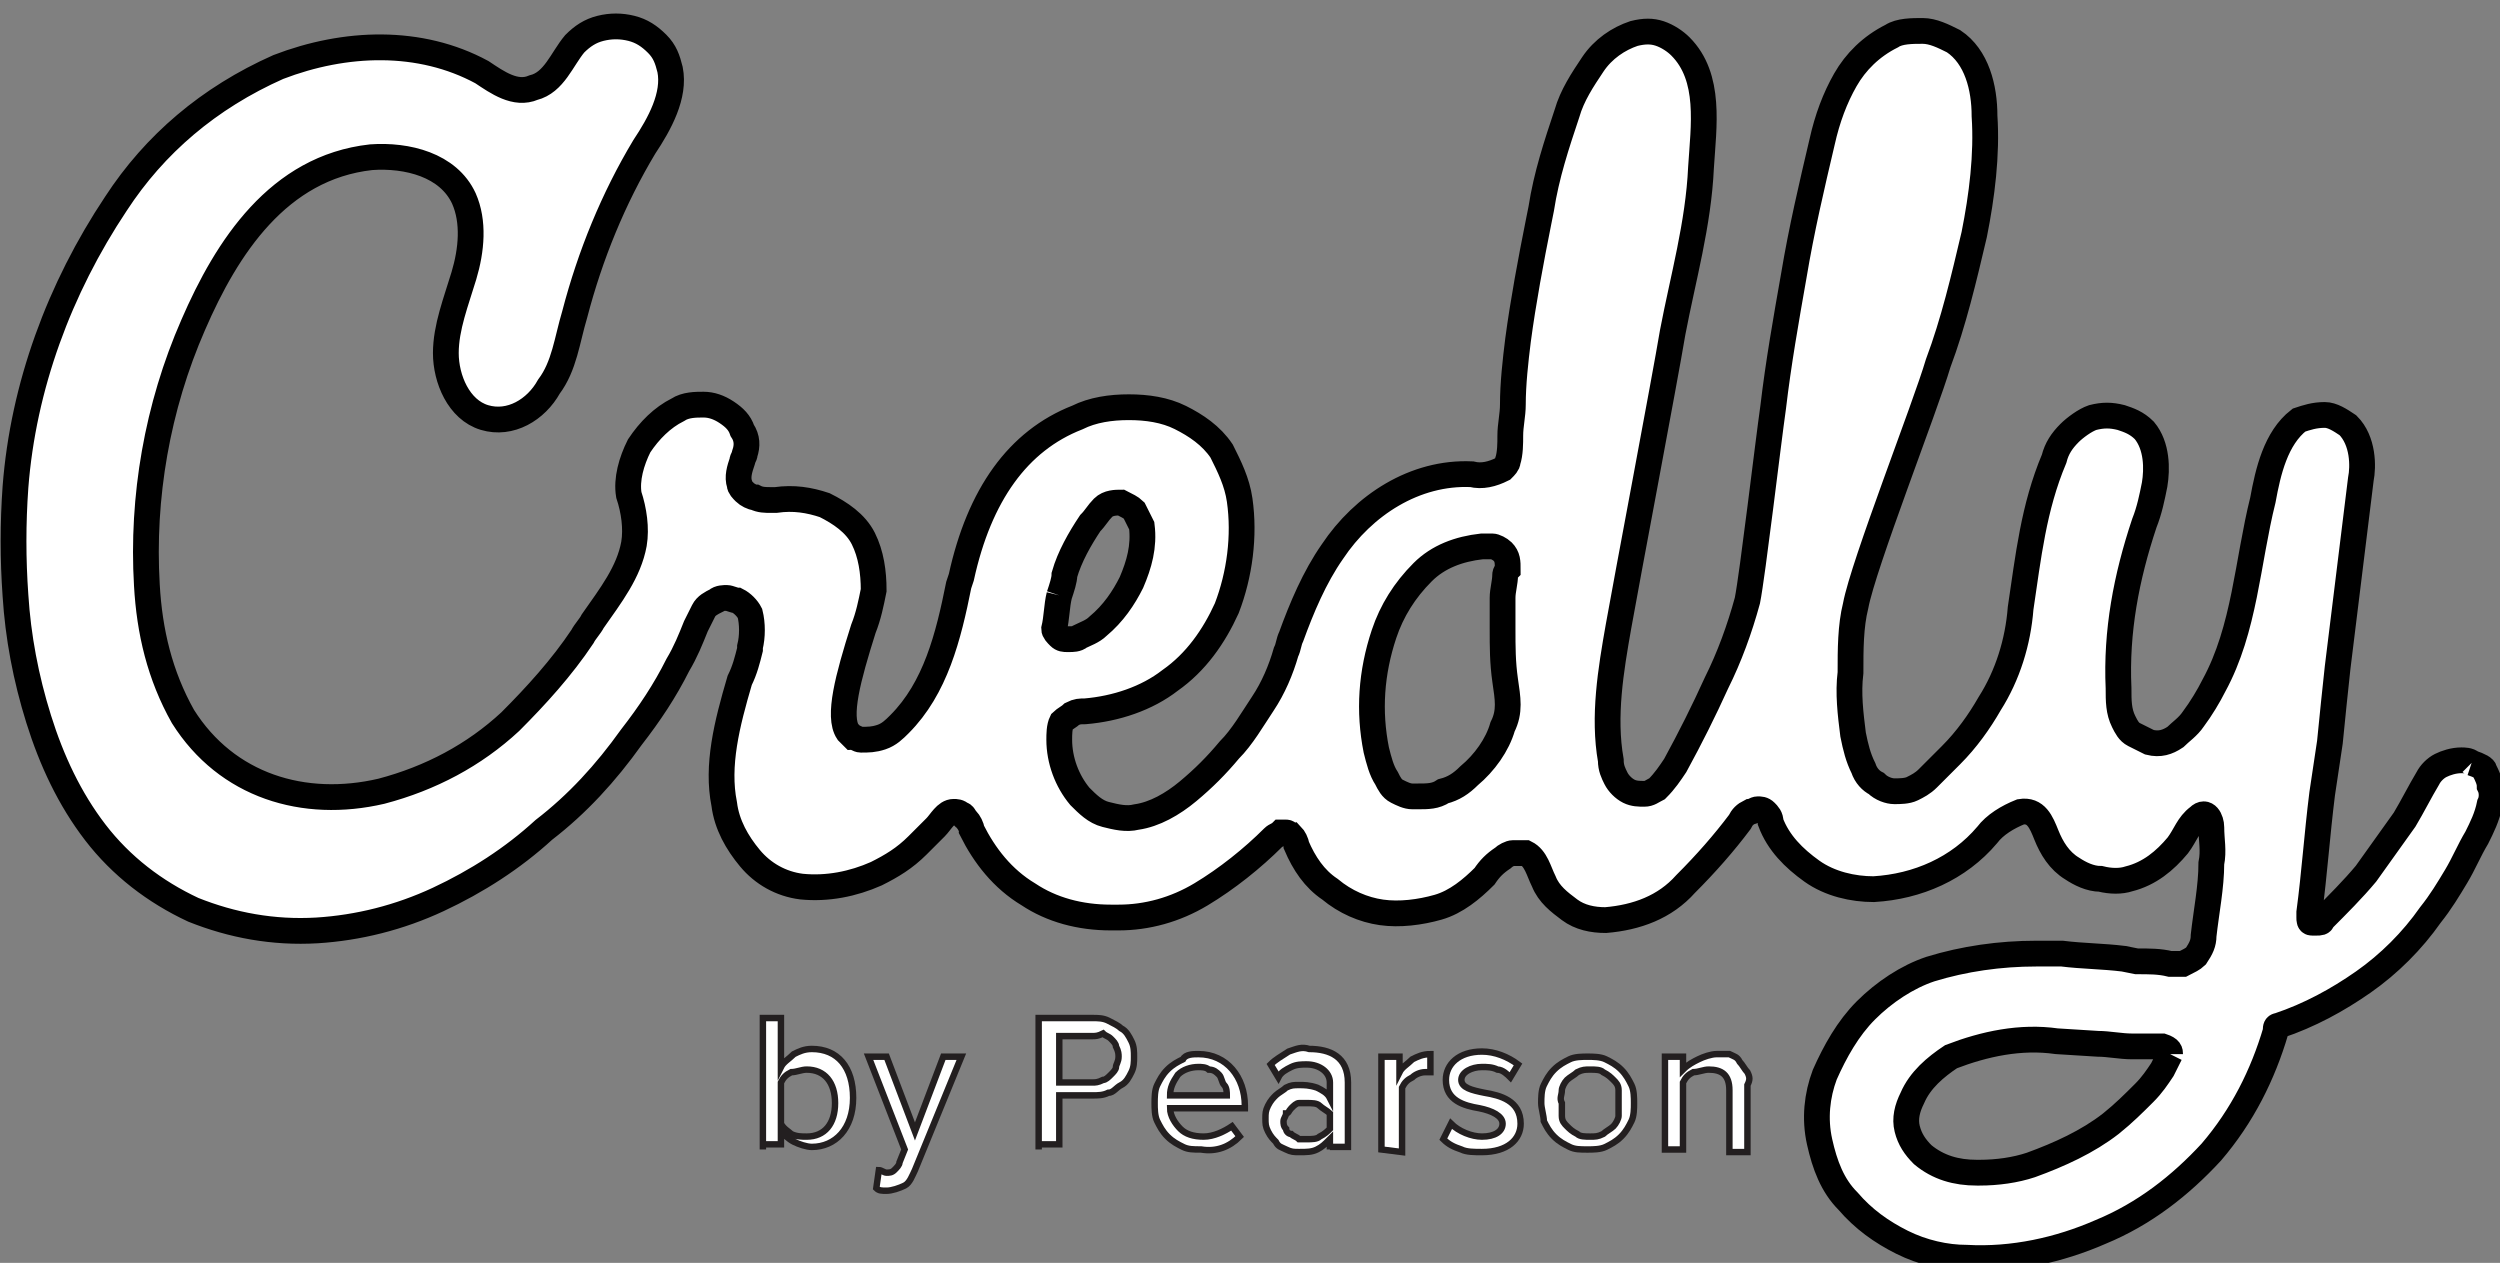 <?xml version="1.0" encoding="utf-8"?>
<!-- Generator: Adobe Illustrator 25.2.1, SVG Export Plug-In . SVG Version: 6.00 Build 0)  -->
<svg version="1.1" id="Layer_1" xmlns="http://www.w3.org/2000/svg" xmlns:xlink="http://www.w3.org/1999/xlink" x="0px" y="0px"
	 viewBox="0 0 97 49" style="enable-background:new 0 0 97 49;" xml:space="preserve">
<rect x="0" y="0" width="97" height="49" fill="#808080" stroke="none"/>
<style type="text/css">
	.st0{fill:#FFFFFF;stroke:#000000;stroke-miterlimit:10;}
	.st1{fill:#FFFFFF;stroke:#231F20;stroke-width:0.25;stroke-miterlimit:10;}
</style>
<path class="st0" d="M95.9,29.6c-0.1-0.1-0.3-0.1-0.4-0.1c-0.3,0-0.6,0.1-0.8,0.2c-0.2,0.1-0.4,0.3-0.5,0.5
	c-0.3,0.5-0.6,1.1-0.9,1.6c-0.5,0.7-1,1.4-1.5,2.1c-0.5,0.6-1.1,1.2-1.7,1.8c0,0.1-0.1,0.1-0.2,0.1c-0.1,0-0.2,0-0.2,0
	c-0.1,0-0.1-0.1-0.1-0.2c0-0.1,0-0.1,0-0.2c0.2-1.5,0.3-3,0.5-4.6c0.1-0.7,0.2-1.3,0.3-2c0.1-1,0.2-2,0.3-2.9l0.9-7.3
	c0.1-0.5,0.1-1.5-0.5-2.1c-0.3-0.2-0.6-0.4-0.9-0.4c-0.4,0-0.7,0.1-1,0.2c-0.9,0.7-1.2,2-1.4,3.1c-0.6,2.4-0.7,5-1.9,7.2
	c-0.2,0.4-0.5,0.9-0.8,1.3c-0.2,0.3-0.5,0.5-0.7,0.7c-0.3,0.2-0.6,0.3-1,0.2c-0.2-0.1-0.4-0.2-0.6-0.3c-0.2-0.1-0.3-0.3-0.4-0.5
	c-0.2-0.4-0.2-0.8-0.2-1.3c-0.1-2.2,0.3-4.3,1-6.4c0.2-0.5,0.3-1,0.4-1.5c0.1-0.6,0.1-1.5-0.4-2.1c-0.3-0.3-0.6-0.4-0.9-0.5
	c-0.4-0.1-0.7-0.1-1.1,0c-0.3,0.1-0.7,0.4-0.9,0.6c-0.3,0.3-0.5,0.6-0.6,1c-0.8,1.9-1,3.8-1.3,5.8c-0.1,1.3-0.5,2.6-1.2,3.7
	c-0.4,0.7-0.9,1.4-1.5,2c-0.3,0.3-0.6,0.6-0.9,0.9c-0.2,0.2-0.4,0.3-0.6,0.4c-0.2,0.1-0.5,0.1-0.7,0.1c-0.2,0-0.5-0.1-0.7-0.3
	c-0.2-0.1-0.4-0.3-0.5-0.6c-0.2-0.4-0.3-0.8-0.4-1.3c-0.1-0.8-0.2-1.6-0.1-2.4c0-0.9,0-1.8,0.2-2.6c0.3-1.6,2.7-7.7,3.2-9.4
	c0.6-1.6,1-3.3,1.4-5c0.3-1.5,0.5-3.1,0.4-4.6c0-1.1-0.3-2.3-1.2-2.9c-0.4-0.2-0.8-0.4-1.2-0.4c-0.4,0-0.9,0-1.2,0.2
	c-0.8,0.4-1.4,1-1.8,1.7c-0.4,0.7-0.7,1.5-0.9,2.4c-0.4,1.7-0.8,3.4-1.1,5.2c-0.3,1.7-0.6,3.4-0.8,5.1c-0.2,1.4-0.8,6.5-1,7.5
	c-0.3,1.1-0.7,2.2-1.2,3.2c-0.5,1.1-1,2.1-1.6,3.2c-0.2,0.3-0.4,0.6-0.7,0.9c-0.2,0.1-0.3,0.2-0.5,0.2c-0.2,0-0.4,0-0.6-0.1
	c-0.2-0.1-0.4-0.3-0.5-0.5c-0.1-0.2-0.2-0.4-0.2-0.7c-0.3-1.7,0-3.5,0.3-5.2c0.3-1.7,1.8-9.6,2.1-11.4c0.4-2.1,1-4.2,1.1-6.4
	c0.1-1.6,0.4-3.5-0.8-4.7c-0.2-0.2-0.5-0.4-0.8-0.5c-0.3-0.1-0.6-0.1-1,0c-0.6,0.2-1.2,0.6-1.6,1.2c-0.4,0.6-0.8,1.2-1,1.9
	c-0.4,1.2-0.8,2.4-1,3.7l-0.1,0.5c-0.3,1.5-0.6,3.1-0.8,4.6c-0.1,0.8-0.2,1.7-0.2,2.5c0,0.4-0.1,0.8-0.1,1.2c0,0.3,0,0.7-0.1,1
	c0,0.1-0.1,0.2-0.2,0.3c-0.4,0.2-0.8,0.3-1.2,0.2c-2.2-0.1-4.2,1.2-5.4,3c-0.7,1-1.2,2.2-1.6,3.3c-0.1,0.2-0.1,0.4-0.2,0.6
	c-0.2,0.7-0.5,1.4-0.9,2c-0.4,0.6-0.8,1.3-1.3,1.8c-0.5,0.6-1,1.1-1.6,1.6c-0.6,0.5-1.3,0.9-2,1c-0.4,0.1-0.8,0-1.2-0.1
	c-0.4-0.1-0.7-0.4-1-0.7c-0.5-0.6-0.8-1.4-0.8-2.2c0-0.2,0-0.5,0.1-0.7c0.1-0.1,0.3-0.2,0.4-0.3c0.2-0.1,0.3-0.1,0.5-0.1
	c1.2-0.1,2.4-0.5,3.3-1.2c1-0.7,1.7-1.7,2.2-2.8c0.5-1.3,0.7-2.8,0.5-4.2c-0.1-0.7-0.4-1.3-0.7-1.9c-0.4-0.6-1-1-1.6-1.3
	c-0.6-0.3-1.3-0.4-2-0.4c-0.7,0-1.4,0.1-2,0.4c-2.3,0.9-3.8,3-4.5,6.2l-0.1,0.3c-0.4,2-0.9,4-2.3,5.4c-0.2,0.2-0.4,0.4-0.7,0.5
	c-0.3,0.1-0.5,0.1-0.8,0.1c-0.1,0-0.2-0.1-0.3-0.1c-0.1-0.1-0.1-0.1-0.2-0.2c-0.4-0.6,0-2.1,0.6-4c0.2-0.5,0.3-1,0.4-1.5
	c0-0.7-0.1-1.4-0.4-2c-0.3-0.6-0.9-1-1.5-1.3c-0.6-0.2-1.2-0.3-1.9-0.2h-0.2c-0.2,0-0.4,0-0.6-0.1c-0.1,0-0.3-0.1-0.4-0.2
	c-0.1-0.1-0.2-0.2-0.2-0.3c-0.1-0.3,0-0.6,0.1-0.9c0-0.1,0.1-0.2,0.1-0.3c0.1-0.3,0.1-0.6-0.1-0.9c-0.1-0.3-0.3-0.5-0.6-0.7
	c-0.3-0.2-0.6-0.3-0.9-0.3c-0.3,0-0.7,0-1,0.2c-0.6,0.3-1.1,0.8-1.5,1.4c-0.3,0.6-0.5,1.3-0.4,1.9c0.2,0.6,0.3,1.3,0.2,1.9
	c-0.2,1.1-0.9,2-1.6,3c-0.1,0.2-0.3,0.4-0.4,0.6c-0.8,1.2-1.8,2.3-2.8,3.3c-1.4,1.3-3.1,2.2-5,2.7c-3,0.7-6-0.2-7.7-2.9
	c-0.9-1.6-1.3-3.3-1.4-5.1c-0.2-3.4,0.4-6.9,1.8-10.1c1.3-3,3.3-6.1,6.9-6.5c1.4-0.1,3,0.3,3.6,1.6c0.4,0.9,0.3,2,0,3
	c-0.3,1-0.7,2-0.7,3c0,1,0.5,2.2,1.5,2.5c1,0.3,2-0.3,2.5-1.2c0.6-0.8,0.7-1.8,1-2.8c0.6-2.3,1.5-4.5,2.7-6.5c0.6-0.9,1.2-2,1-3
	c-0.1-0.4-0.2-0.7-0.5-1c-0.3-0.3-0.6-0.5-1-0.6c-0.4-0.1-0.8-0.1-1.2,0c-0.4,0.1-0.7,0.3-1,0.6c-0.5,0.6-0.8,1.5-1.6,1.7
	c-0.7,0.3-1.4-0.2-2-0.6c-2.4-1.3-5.3-1.2-7.9-0.2C8.1,3.8,6,5.6,4.5,7.9c-2.2,3.3-3.6,7.1-3.9,11c-0.1,1.4-0.1,2.8,0,4.2
	c0.1,1.6,0.4,3.2,0.9,4.8c0.5,1.6,1.2,3.1,2.2,4.4c1,1.3,2.3,2.3,3.8,3c1.5,0.6,3.1,0.9,4.8,0.8c1.6-0.1,3.2-0.5,4.7-1.2
	c1.5-0.7,2.9-1.6,4.1-2.7c1.3-1,2.4-2.2,3.4-3.6c0.7-0.9,1.3-1.8,1.8-2.8c0.3-0.5,0.5-1,0.7-1.5c0.1-0.2,0.2-0.4,0.3-0.6
	c0.1-0.2,0.3-0.3,0.5-0.4c0.1-0.1,0.3-0.1,0.4-0.1c0.1,0,0.3,0.1,0.4,0.1c0.2,0.1,0.4,0.3,0.5,0.5c0.1,0.4,0.1,0.9,0,1.3v0.1
	c-0.1,0.4-0.2,0.8-0.4,1.2c-0.5,1.7-0.9,3.3-0.6,4.8c0.1,0.8,0.5,1.5,1,2.1c0.5,0.6,1.2,1,2,1.1c1,0.1,2-0.1,2.9-0.5
	c0.6-0.3,1.1-0.6,1.6-1.1c0.2-0.2,0.5-0.5,0.7-0.7c0.2-0.2,0.4-0.6,0.7-0.6c0.1,0,0.2,0,0.3,0.1c0.1,0,0.1,0.1,0.2,0.2
	c0.1,0.1,0.2,0.3,0.2,0.4c0.5,1,1.2,1.9,2.2,2.5c0.9,0.6,2,0.9,3.2,0.9h0.3c1.1,0,2.2-0.3,3.2-0.9c1-0.6,2-1.4,2.8-2.2
	c0.1-0.1,0.2-0.1,0.3-0.2c0.1,0,0.2,0,0.2,0c0.1,0,0.1,0.1,0.2,0.1c0.1,0.1,0.2,0.3,0.2,0.4c0.3,0.7,0.7,1.3,1.3,1.7
	c0.6,0.5,1.3,0.8,2,0.9c0.7,0.1,1.5,0,2.2-0.2c0.7-0.2,1.3-0.7,1.8-1.2c0.2-0.3,0.4-0.5,0.7-0.7c0.1-0.1,0.3-0.2,0.4-0.2
	c0.2,0,0.3,0,0.5,0c0.4,0.2,0.5,0.7,0.7,1.1c0.2,0.5,0.6,0.8,1,1.1c0.4,0.3,0.9,0.4,1.4,0.4c1.2-0.1,2.3-0.5,3.1-1.4
	c0.8-0.8,1.5-1.6,2.1-2.4c0.1-0.2,0.2-0.3,0.4-0.4c0.1,0,0.2-0.1,0.3-0.1c0.1,0,0.2,0,0.3,0.1c0.1,0.1,0.2,0.2,0.2,0.4
	c0.3,0.8,0.9,1.4,1.6,1.9c0.7,0.5,1.6,0.7,2.4,0.7c1.7-0.1,3.3-0.8,4.4-2.1c0.3-0.4,0.8-0.7,1.3-0.9c0.6-0.1,0.8,0.4,1,0.9
	c0.2,0.5,0.5,1,1,1.3c0.3,0.2,0.7,0.4,1.1,0.4c0.4,0.1,0.8,0.1,1.1,0c0.8-0.2,1.4-0.7,1.9-1.3c0.3-0.4,0.4-0.8,0.8-1.1
	c0.3-0.3,0.5,0.1,0.5,0.4c0,0.5,0.1,0.9,0,1.4c0,0.9-0.2,1.9-0.3,2.8c0,0.3-0.1,0.5-0.3,0.8c-0.1,0.1-0.3,0.2-0.5,0.3
	c-0.2,0-0.4,0-0.5,0c-0.4-0.1-0.8-0.1-1.3-0.1l-0.5-0.1c-0.8-0.1-1.6-0.1-2.4-0.2H79c-1.4,0-2.8,0.2-4.1,0.6
	c-0.9,0.3-1.8,0.9-2.5,1.6c-0.7,0.7-1.2,1.6-1.6,2.5c-0.3,0.8-0.4,1.7-0.2,2.6c0.2,0.9,0.5,1.7,1.1,2.3c0.6,0.7,1.3,1.2,2.1,1.6
	c0.8,0.4,1.7,0.6,2.5,0.6c1.8,0.1,3.6-0.3,5.2-1c1.7-0.7,3.1-1.8,4.3-3.1c1.2-1.4,2-3,2.5-4.7c0,0,0-0.1,0-0.1c0,0,0-0.1,0.1-0.1
	c1.2-0.4,2.3-1,3.3-1.7c1-0.7,1.9-1.6,2.6-2.6c0.4-0.5,0.7-1,1-1.5c0.3-0.5,0.5-1,0.8-1.5c0.2-0.4,0.4-0.8,0.5-1.3
	c0.1-0.2,0.1-0.5,0-0.7c0-0.2-0.1-0.4-0.2-0.6C96.4,29.8,96.2,29.7,95.9,29.6 M41.1,23.1c0.1-0.3,0.2-0.6,0.2-0.8
	c0.2-0.7,0.6-1.4,1-2c0.2-0.2,0.3-0.4,0.5-0.6c0.2-0.2,0.5-0.2,0.7-0.2c0.2,0.1,0.4,0.2,0.5,0.3c0.1,0.2,0.2,0.4,0.3,0.6
	c0.1,0.8-0.1,1.5-0.4,2.2c-0.3,0.6-0.7,1.2-1.3,1.7c-0.2,0.2-0.5,0.3-0.7,0.4c-0.1,0.1-0.3,0.1-0.4,0.1h-0.1c-0.1,0-0.2,0-0.3-0.1
	s-0.2-0.2-0.2-0.3C41,24,41,23.5,41.1,23.1 M58.4,22.3c0,0.3-0.1,0.6-0.1,0.9c0,0.4,0,0.8,0,1.2c0,0.7,0,1.3,0.1,2
	c0.1,0.7,0.2,1.2-0.1,1.8c-0.2,0.7-0.7,1.4-1.3,1.9c-0.3,0.3-0.6,0.5-1,0.6c-0.3,0.2-0.6,0.2-1,0.2c-0.1,0-0.1,0-0.2,0
	c-0.2,0-0.4-0.1-0.6-0.2c-0.2-0.1-0.3-0.3-0.4-0.5c-0.2-0.3-0.3-0.7-0.4-1.1c-0.3-1.5-0.2-3,0.3-4.5c0.3-0.9,0.8-1.7,1.5-2.4
	c0.6-0.6,1.4-0.9,2.3-1c0.1,0,0.3,0,0.4,0c0.1,0,0.3,0.1,0.4,0.2c0.2,0.2,0.2,0.4,0.2,0.7C58.4,22.2,58.4,22.3,58.4,22.3 M84.2,40.9
	c-0.1,0.2-0.2,0.4-0.3,0.6c-0.2,0.3-0.4,0.6-0.7,0.9c-0.4,0.4-0.8,0.8-1.3,1.2c-0.9,0.7-2,1.2-3.1,1.6c-0.6,0.2-1.3,0.3-2,0.3h-0.1
	c-0.8,0-1.5-0.2-2.1-0.7c-0.3-0.3-0.5-0.6-0.6-1c-0.1-0.4,0-0.8,0.2-1.2c0.3-0.7,0.9-1.2,1.5-1.6c1.3-0.5,2.7-0.8,4.1-0.6l1.6,0.1
	c0.4,0,0.9,0.1,1.3,0.1c0.2,0,0.4,0,0.7,0c0.2,0,0.4,0,0.5,0C84.2,40.7,84.2,40.8,84.2,40.9"/>
<path class="st1" d="M29.6,44.6v-5.1h0.7v1.9c0.1-0.2,0.3-0.3,0.5-0.5c0.2-0.1,0.4-0.2,0.7-0.2c1,0,1.6,0.7,1.6,1.9
	c0,1.2-0.7,1.9-1.6,1.9c-0.2,0-0.5-0.1-0.7-0.2s-0.4-0.3-0.5-0.4v0.5H29.6z M30.3,43.6c0.1,0.2,0.3,0.3,0.4,0.4
	c0.2,0.1,0.4,0.1,0.6,0.1c0.7,0,1.1-0.5,1.1-1.3s-0.4-1.3-1.1-1.3c-0.2,0-0.4,0.1-0.6,0.1c-0.2,0.1-0.3,0.2-0.4,0.4V43.6z"/>
<path class="st1" d="M34.1,45.4c0.1,0,0.2,0.1,0.3,0.1c0.1,0,0.2,0,0.3-0.1c0.1-0.1,0.2-0.2,0.2-0.3l0.2-0.5L33.7,41h0.7l1.1,2.9
	l1.1-2.9h0.7l-1.8,4.4c-0.1,0.2-0.2,0.5-0.4,0.6s-0.5,0.2-0.7,0.2c-0.2,0-0.3,0-0.4-0.1L34.1,45.4z"/>
<path class="st1" d="M40.3,44.6v-5.1h2.1c0.2,0,0.4,0,0.6,0.1c0.2,0.1,0.4,0.2,0.5,0.3c0.2,0.1,0.3,0.3,0.4,0.5
	c0.1,0.2,0.1,0.4,0.1,0.6c0,0.2,0,0.4-0.1,0.6c-0.1,0.2-0.2,0.4-0.4,0.5c-0.2,0.1-0.3,0.3-0.5,0.3c-0.2,0.1-0.4,0.1-0.6,0.1h-1.3
	v1.9H40.3z M42.4,40.2h-1.3V42h1.3c0.1,0,0.2,0,0.4-0.1c0.1,0,0.2-0.1,0.3-0.2c0.1-0.1,0.2-0.2,0.2-0.3c0-0.1,0.1-0.2,0.1-0.4
	c0-0.1,0-0.2-0.1-0.4c0-0.1-0.1-0.2-0.2-0.3c-0.1-0.1-0.2-0.1-0.3-0.2C42.6,40.2,42.5,40.2,42.4,40.2L42.4,40.2z"/>
<path class="st1" d="M46.5,40.9c1.1,0,1.8,0.9,1.8,2V43h-2.9c0,0.3,0.2,0.6,0.4,0.8c0.2,0.2,0.5,0.3,0.9,0.3c0.4,0,0.8-0.2,1.1-0.4
	l0.3,0.4c-0.4,0.4-0.9,0.6-1.5,0.5c-0.3,0-0.5,0-0.7-0.1c-0.2-0.1-0.4-0.2-0.6-0.4c-0.2-0.2-0.3-0.4-0.4-0.6
	c-0.1-0.2-0.1-0.5-0.1-0.7c0-0.2,0-0.5,0.1-0.7c0.1-0.2,0.2-0.4,0.4-0.6c0.2-0.2,0.4-0.3,0.6-0.4C46,40.9,46.3,40.9,46.5,40.9
	L46.5,40.9z M45.4,42.5h2.2c0-0.1,0-0.3-0.1-0.4c-0.1-0.1-0.1-0.3-0.2-0.4c-0.1-0.1-0.2-0.2-0.4-0.2c-0.1-0.1-0.3-0.1-0.4-0.1
	c-0.3,0-0.6,0.1-0.8,0.3C45.5,42,45.4,42.2,45.4,42.5L45.4,42.5z"/>
<path class="st1" d="M51.6,44.6v-0.4c-0.2,0.2-0.3,0.3-0.5,0.4c-0.2,0.1-0.4,0.1-0.7,0.1c-0.2,0-0.3,0-0.5-0.1
	c-0.2-0.1-0.3-0.1-0.4-0.3c-0.1-0.1-0.2-0.2-0.3-0.4c-0.1-0.2-0.1-0.3-0.1-0.5c0-0.2,0-0.3,0.1-0.5c0.1-0.2,0.2-0.3,0.3-0.4
	c0.1-0.1,0.3-0.2,0.4-0.3c0.2-0.1,0.3-0.1,0.5-0.1c0.2,0,0.4,0,0.7,0.1c0.2,0.1,0.4,0.2,0.5,0.4v-0.6c0-0.4-0.4-0.7-0.9-0.7
	c-0.2,0-0.4,0-0.6,0.1c-0.2,0.1-0.4,0.2-0.5,0.4l-0.3-0.5c0.2-0.2,0.4-0.3,0.7-0.5c0.3-0.1,0.5-0.2,0.8-0.1c0.8,0,1.5,0.3,1.5,1.3
	v2.5H51.6z M51.6,43.2c-0.1-0.1-0.3-0.2-0.4-0.3s-0.3-0.1-0.5-0.1c-0.1,0-0.2,0-0.3,0c-0.1,0-0.2,0.1-0.3,0.2
	c-0.1,0.1-0.1,0.2-0.2,0.2c0,0.1-0.1,0.2-0.1,0.3c0,0.1,0,0.2,0.1,0.3c0,0.1,0.1,0.2,0.2,0.2c0.1,0.1,0.2,0.1,0.3,0.2
	c0.1,0,0.2,0,0.3,0c0.2,0,0.4,0,0.5-0.1c0.2-0.1,0.3-0.2,0.4-0.3V43.2z"/>
<path class="st1" d="M53.6,44.6V41h0.7v0.6c0.1-0.2,0.3-0.3,0.5-0.5c0.2-0.1,0.4-0.2,0.7-0.2v0.7c-0.1,0-0.2,0-0.2,0
	c-0.2,0-0.4,0.1-0.5,0.2c-0.2,0.1-0.3,0.2-0.4,0.4v2.5L53.6,44.6z"/>
<path class="st1" d="M56.3,43.6c0.3,0.3,0.8,0.5,1.2,0.5c0.5,0,0.8-0.2,0.8-0.5c0-0.3-0.4-0.5-0.9-0.6c-0.6-0.1-1.3-0.3-1.3-1.1
	c0-0.6,0.5-1.1,1.4-1.1c0.5,0,1,0.2,1.4,0.5l-0.3,0.5c-0.1-0.1-0.3-0.3-0.5-0.3c-0.2-0.1-0.4-0.1-0.6-0.1c-0.4,0-0.8,0.2-0.8,0.5
	c0,0.3,0.4,0.4,0.9,0.5c0.6,0.1,1.4,0.3,1.4,1.2c0,0.6-0.5,1.1-1.5,1.1c-0.3,0-0.6,0-0.8-0.1c-0.3-0.1-0.5-0.2-0.7-0.4L56.3,43.6z"
	/>
<path class="st1" d="M59.8,42.8c0-0.2,0-0.5,0.1-0.7c0.1-0.2,0.2-0.4,0.4-0.6c0.2-0.2,0.4-0.3,0.6-0.4c0.2-0.1,0.5-0.1,0.7-0.1
	c0.2,0,0.5,0,0.7,0.1c0.2,0.1,0.4,0.2,0.6,0.4c0.2,0.2,0.3,0.4,0.4,0.6c0.1,0.2,0.1,0.5,0.1,0.7c0,0.2,0,0.5-0.1,0.7
	c-0.1,0.2-0.2,0.4-0.4,0.6c-0.2,0.2-0.4,0.3-0.6,0.4c-0.2,0.1-0.5,0.1-0.7,0.1c-0.3,0-0.5,0-0.7-0.1c-0.2-0.1-0.4-0.2-0.6-0.4
	c-0.2-0.2-0.3-0.4-0.4-0.6C59.9,43.3,59.8,43,59.8,42.8z M62.8,42.8c0-0.2,0-0.3,0-0.5c0-0.2-0.1-0.3-0.2-0.4
	c-0.1-0.1-0.2-0.2-0.4-0.3c-0.1-0.1-0.3-0.1-0.5-0.1c-0.2,0-0.3,0-0.5,0.1c-0.1,0.1-0.3,0.2-0.4,0.3c-0.1,0.1-0.2,0.3-0.2,0.4
	c0,0.2-0.1,0.3,0,0.5c0,0.2,0,0.3,0,0.5c0,0.2,0.1,0.3,0.2,0.4c0.1,0.1,0.2,0.2,0.4,0.3c0.1,0.1,0.3,0.1,0.5,0.1
	c0.2,0,0.3,0,0.5-0.1c0.1-0.1,0.3-0.2,0.4-0.3c0.1-0.1,0.2-0.3,0.2-0.4C62.8,43.1,62.8,42.9,62.8,42.8L62.8,42.8z"/>
<path class="st1" d="M67.1,44.6v-2.3c0-0.6-0.3-0.8-0.8-0.8c-0.2,0-0.4,0.1-0.6,0.1c-0.2,0.1-0.3,0.2-0.4,0.4v2.6h-0.7V41h0.7v0.5
	c0.2-0.2,0.4-0.3,0.6-0.4c0.2-0.1,0.5-0.2,0.7-0.2c0.2,0,0.3,0,0.5,0c0.2,0.1,0.3,0.1,0.4,0.3c0.1,0.1,0.2,0.3,0.3,0.4
	c0.1,0.2,0.1,0.3,0,0.5v2.6H67.1z"/>
</svg>
